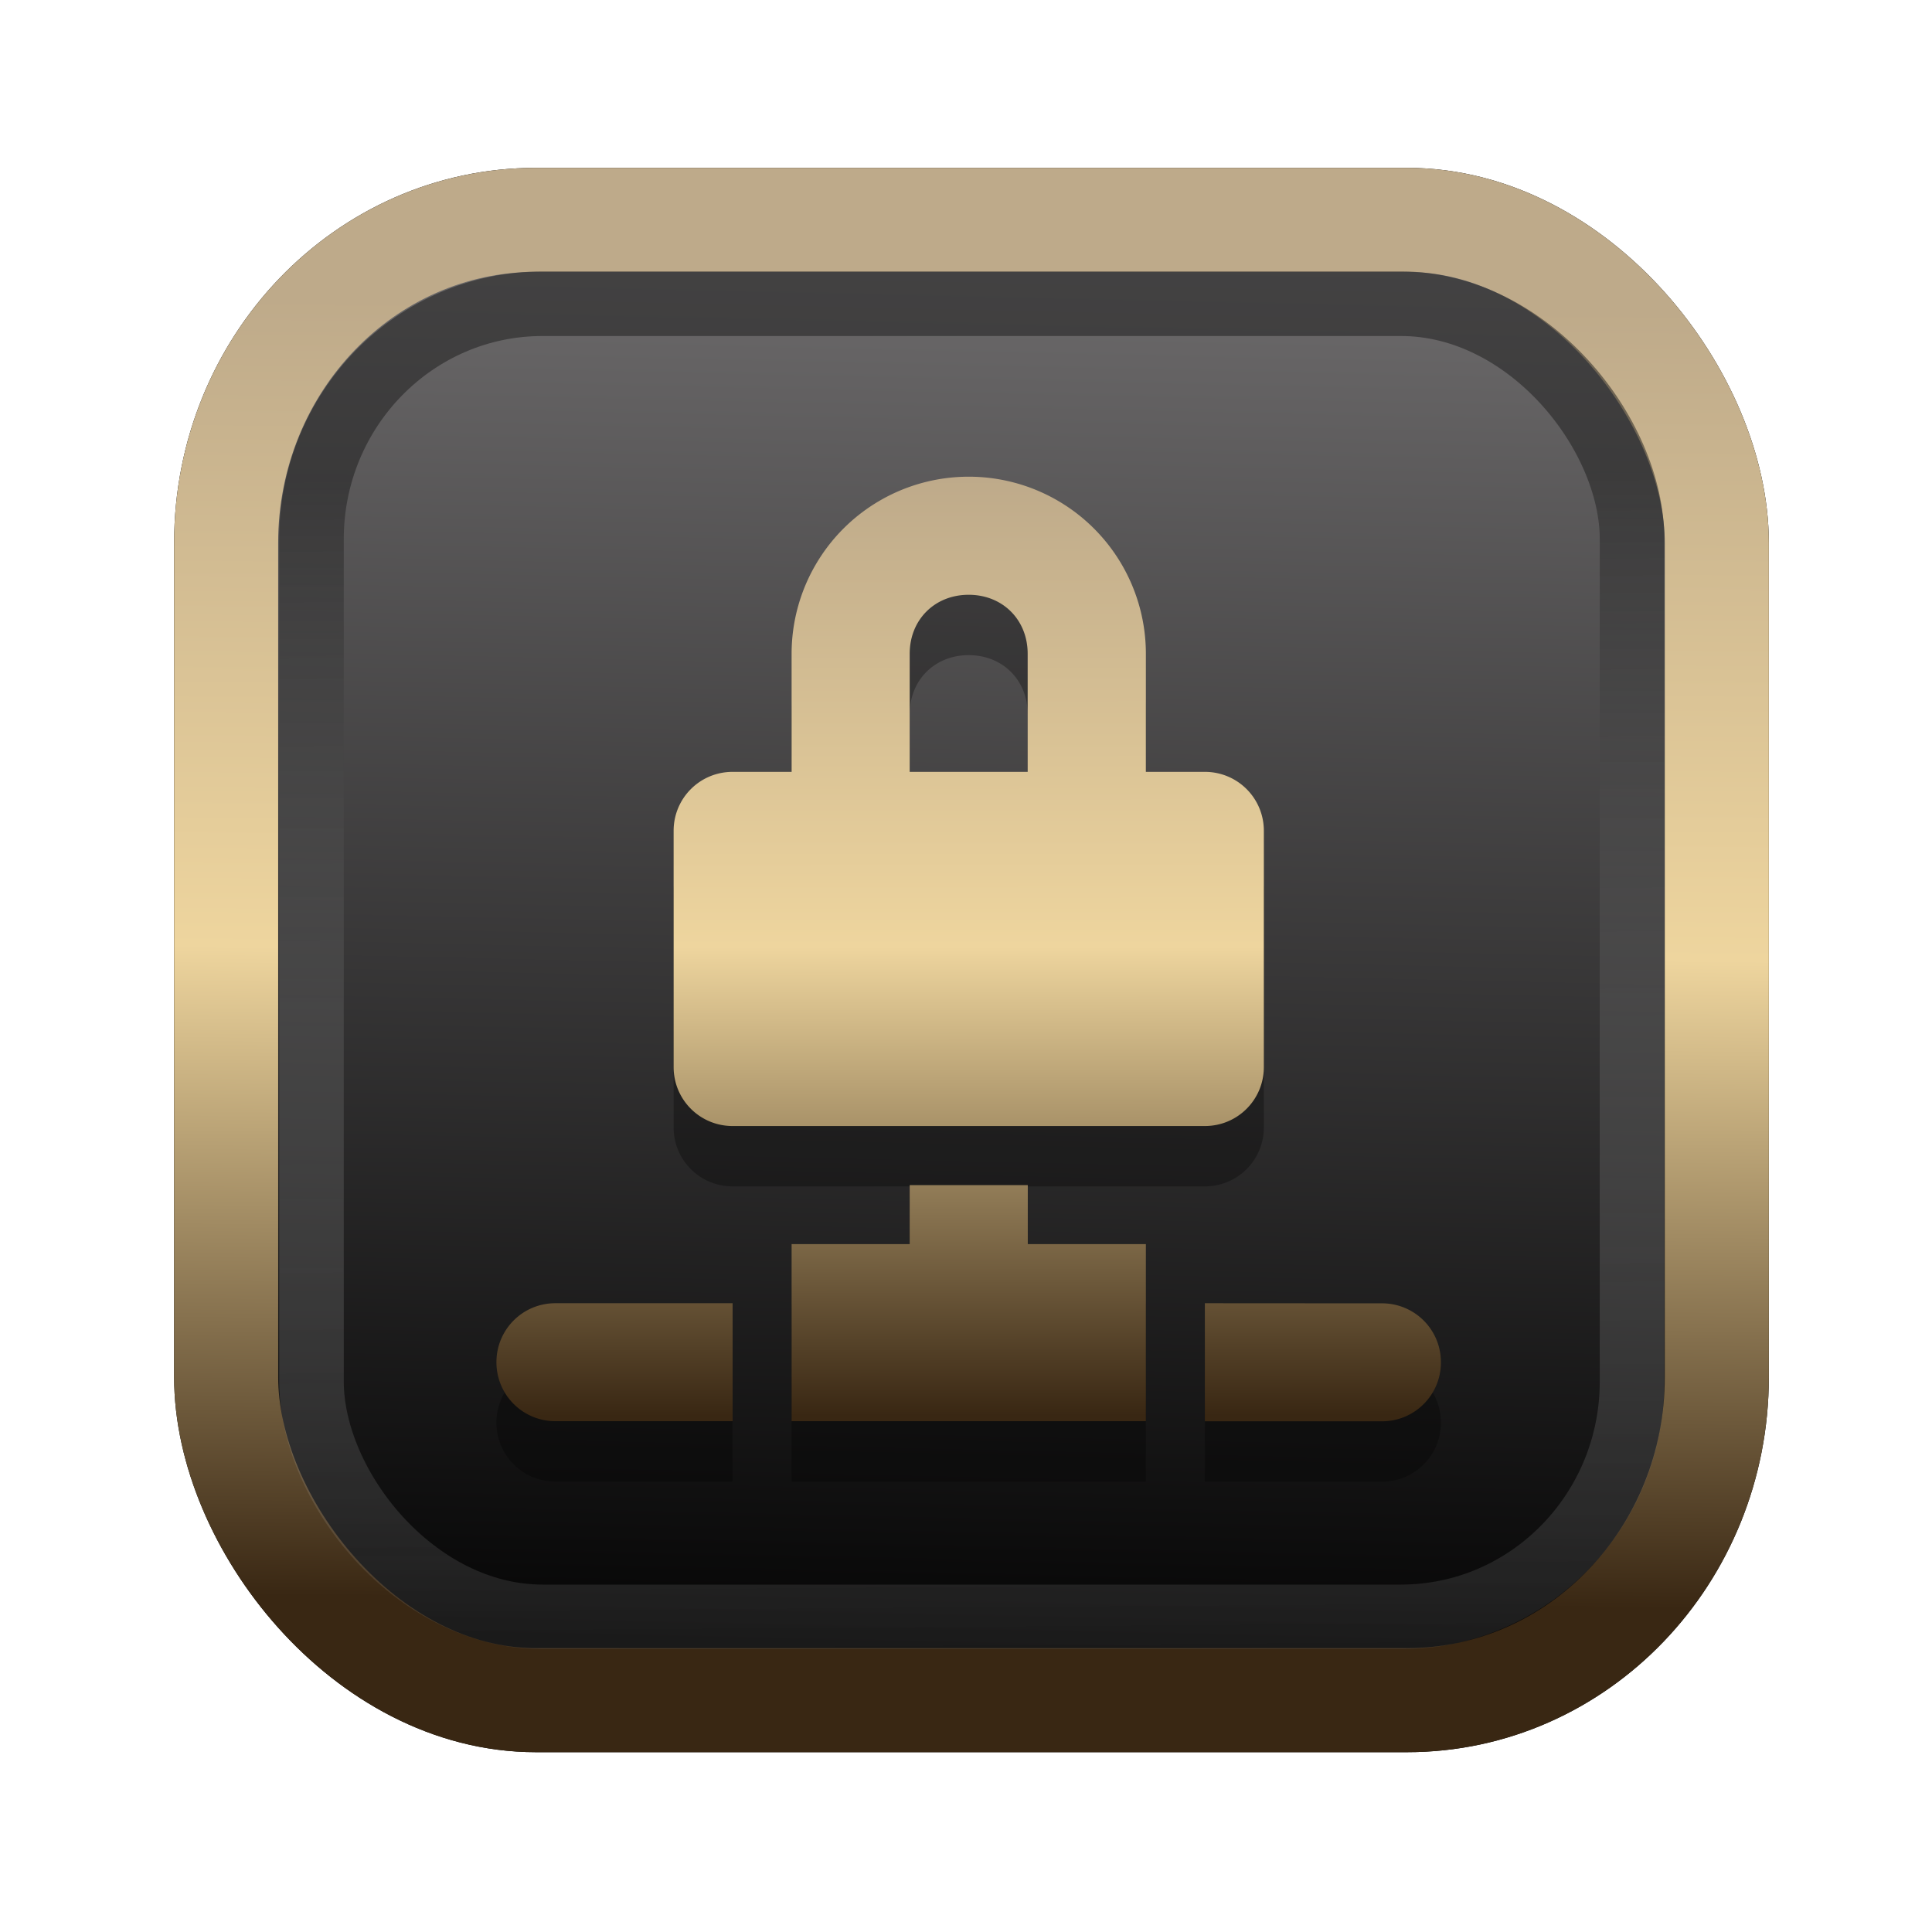 <?xml version="1.0" encoding="UTF-8" standalone="no"?>
<svg
   width="64"
   height="64"
   version="1.1"
   viewBox="0 0 16.933 16.933"
   id="svg7"
   sodipodi:docname="Template 4.svg"
   inkscape:version="1.3.2 (091e20ef0f, 2023-11-25)"
   xmlns:inkscape="http://www.inkscape.org/namespaces/inkscape"
   xmlns:sodipodi="http://sodipodi.sourceforge.net/DTD/sodipodi-0.dtd"
   xmlns:xlink="http://www.w3.org/1999/xlink"
   xmlns="http://www.w3.org/2000/svg"
   xmlns:svg="http://www.w3.org/2000/svg"
   xmlns:rdf="http://www.w3.org/1999/02/22-rdf-syntax-ns#"
   xmlns:cc="http://creativecommons.org/ns#"
   xmlns:dc="http://purl.org/dc/elements/1.1/">
  <sodipodi:namedview
     id="namedview7"
     pagecolor="#9c4444"
     bordercolor="#000000"
     borderopacity="0.25"
     inkscape:showpageshadow="2"
     inkscape:pageopacity="0.0"
     inkscape:pagecheckerboard="0"
     inkscape:deskcolor="#d1d1d1"
     inkscape:zoom="4.3531261"
     inkscape:cx="32.964816"
     inkscape:cy="24.350317"
     inkscape:window-width="1463"
     inkscape:window-height="604"
     inkscape:window-x="158"
     inkscape:window-y="144"
     inkscape:window-maximized="0"
     inkscape:current-layer="svg7"
     showgrid="false" />
  <defs
     id="defs2">
    <linearGradient
       id="linearGradient5"
       inkscape:collect="always">
      <stop
         style="stop-color:#392713;stop-opacity:1;"
         offset="0"
         id="stop2" />
      <stop
         style="stop-color:#eed59e;stop-opacity:1;"
         offset="0.5"
         id="stop3" />
      <stop
         style="stop-color:#beaa8a;stop-opacity:1;"
         offset="1"
         id="stop4" />
    </linearGradient>
    <linearGradient
       id="linearGradient8"
       inkscape:collect="always">
      <stop
         style="stop-color:#1a1a1a;stop-opacity:1;"
         offset="0"
         id="stop8" />
      <stop
         style="stop-color:#ffffff;stop-opacity:0;"
         offset="1"
         id="stop9" />
    </linearGradient>
    <linearGradient
       inkscape:collect="always"
       xlink:href="#linearGradient5"
       id="linearGradient41"
       x1="13.676"
       y1="16.11"
       x2="13.729"
       y2="10.549"
       gradientUnits="userSpaceOnUse"
       gradientTransform="matrix(2.046,0,0,2.046,-18.798,-18.911)" />
    <linearGradient
       inkscape:collect="always"
       xlink:href="#linearGradient42"
       id="linearGradient4"
       x1="11.886"
       y1="16.508"
       x2="12.027"
       y2="10.245"
       gradientUnits="userSpaceOnUse"
       gradientTransform="matrix(2.046,0,0,2.046,-18.798,-18.911)" />
    <linearGradient
       id="linearGradient42"
       inkscape:collect="always">
      <stop
         style="stop-color:#010101;stop-opacity:1;"
         offset="0"
         id="stop42" />
      <stop
         style="stop-color:#6e6c6d;stop-opacity:1;"
         offset="1"
         id="stop43" />
    </linearGradient>
    <linearGradient
       inkscape:collect="always"
       xlink:href="#linearGradient8"
       id="linearGradient9"
       x1="9.34"
       y1="4.169"
       x2="9.428"
       y2="16.469"
       gradientUnits="userSpaceOnUse"
       gradientTransform="matrix(1.05,0,0,1.05,-0.503,-0.198)" />
    <filter
       style="color-interpolation-filters:sRGB;"
       inkscape:label="Blur"
       id="filter2"
       x="-0.145"
       y="-0.146"
       width="1.29"
       height="1.292">
      <feGaussianBlur
         stdDeviation="0.6 0.6"
         result="blur"
         id="feGaussianBlur2" />
    </filter>
    <linearGradient
       inkscape:collect="always"
       xlink:href="#linearGradient5"
       id="linearGradient33"
       x1="32.038"
       y1="48.794"
       x2="32.009"
       y2="13.963"
       gradientUnits="userSpaceOnUse"
       gradientTransform="matrix(0.236,0,0,0.236,0.931,0.893)" />
  </defs>
  <rect
     style="fill:#000000;fill-opacity:0.996;stroke:#000000;stroke-width:0.912;stroke-dasharray:none;stroke-opacity:1;filter:url(#filter2)"
     id="rect1-2-3"
     width="13.065"
     height="12.974"
     x="1.982"
     y="1.927"
     rx="2.715"
     ry="2.831" />
  <rect
     style="fill:url(#linearGradient4);fill-opacity:0.996;stroke:url(#linearGradient41);stroke-width:0.912;stroke-dasharray:none;stroke-opacity:1"
     id="rect1-2"
     width="13.065"
     height="12.974"
     x="1.982"
     y="1.927"
     rx="2.715"
     ry="2.831" />
  <path
     style="color:#444444;fill:#000000;fill-opacity:1;stroke:none;stroke-width:0.257;stroke-dasharray:none;stroke-opacity:0.3;opacity:0.3"
     class="ColorScheme-Text"
     d="M 8.49,4.707 A 1.552,1.552 0 0 0 6.938,6.259 V 7.294 H 6.421 c -0.287,0 -0.517,0.231 -0.517,0.517 v 2.07 c 0,0.287 0.231,0.517 0.517,0.517 h 4.139 c 0.287,0 0.517,-0.231 0.517,-0.517 V 7.811 c 0,-0.287 -0.231,-0.517 -0.517,-0.517 H 10.043 V 6.259 A 1.552,1.552 0 0 0 8.49,4.707 Z m 0,1.035 c 0.298,0 0.517,0.219 0.517,0.517 V 7.294 H 7.973 V 6.259 c 0,-0.298 0.219,-0.517 0.517,-0.517 z M 7.973,10.916 v 0.517 H 6.938 v 0.517 1.035 h 3.105 V 11.951 11.433 H 9.008 v -0.517 z m -3.105,1.035 c -0.287,0 -0.517,0.231 -0.517,0.517 0,0.287 0.231,0.517 0.517,0.517 h 1.552 v -1.035 z m 5.692,0 v 1.035 h 1.552 c 0.287,0 0.517,-0.231 0.517,-0.517 0,-0.287 -0.231,-0.517 -0.517,-0.517 z"
     id="path5-1-9" />
  <path
     style="color:#444444;fill:url(#linearGradient33);fill-opacity:1;stroke:none;stroke-width:0.257;stroke-dasharray:none;stroke-opacity:0.3"
     class="ColorScheme-Text"
     d="M 8.49,4.178 A 1.552,1.552 0 0 0 6.938,5.73 V 6.765 H 6.421 c -0.287,0 -0.517,0.231 -0.517,0.517 v 2.07 c 0,0.287 0.231,0.517 0.517,0.517 h 4.139 c 0.287,0 0.517,-0.231 0.517,-0.517 V 7.282 c 0,-0.287 -0.231,-0.517 -0.517,-0.517 H 10.043 V 5.73 A 1.552,1.552 0 0 0 8.49,4.178 Z m 0,1.035 c 0.298,0 0.517,0.219 0.517,0.517 V 6.765 H 7.973 V 5.73 c 0,-0.298 0.219,-0.517 0.517,-0.517 z M 7.973,10.387 v 0.517 H 6.938 v 0.517 1.035 h 3.105 V 11.422 10.904 H 9.008 V 10.387 Z M 4.868,11.422 c -0.287,0 -0.517,0.231 -0.517,0.517 0,0.287 0.231,0.517 0.517,0.517 H 6.421 V 11.422 Z m 5.692,0 v 1.035 h 1.552 c 0.287,0 0.517,-0.231 0.517,-0.517 0,-0.287 -0.231,-0.517 -0.517,-0.517 z"
     id="path5-1" />
  <rect
     style="opacity:0.5;fill:none;fill-opacity:0.996;stroke:url(#linearGradient9);stroke-width:0.566;stroke-dasharray:none;stroke-opacity:1"
     id="rect1-2-6"
     width="11.574"
     height="11.509"
     x="2.73"
     y="2.662"
     rx="2.025"
     ry="2.063" />
</svg>
